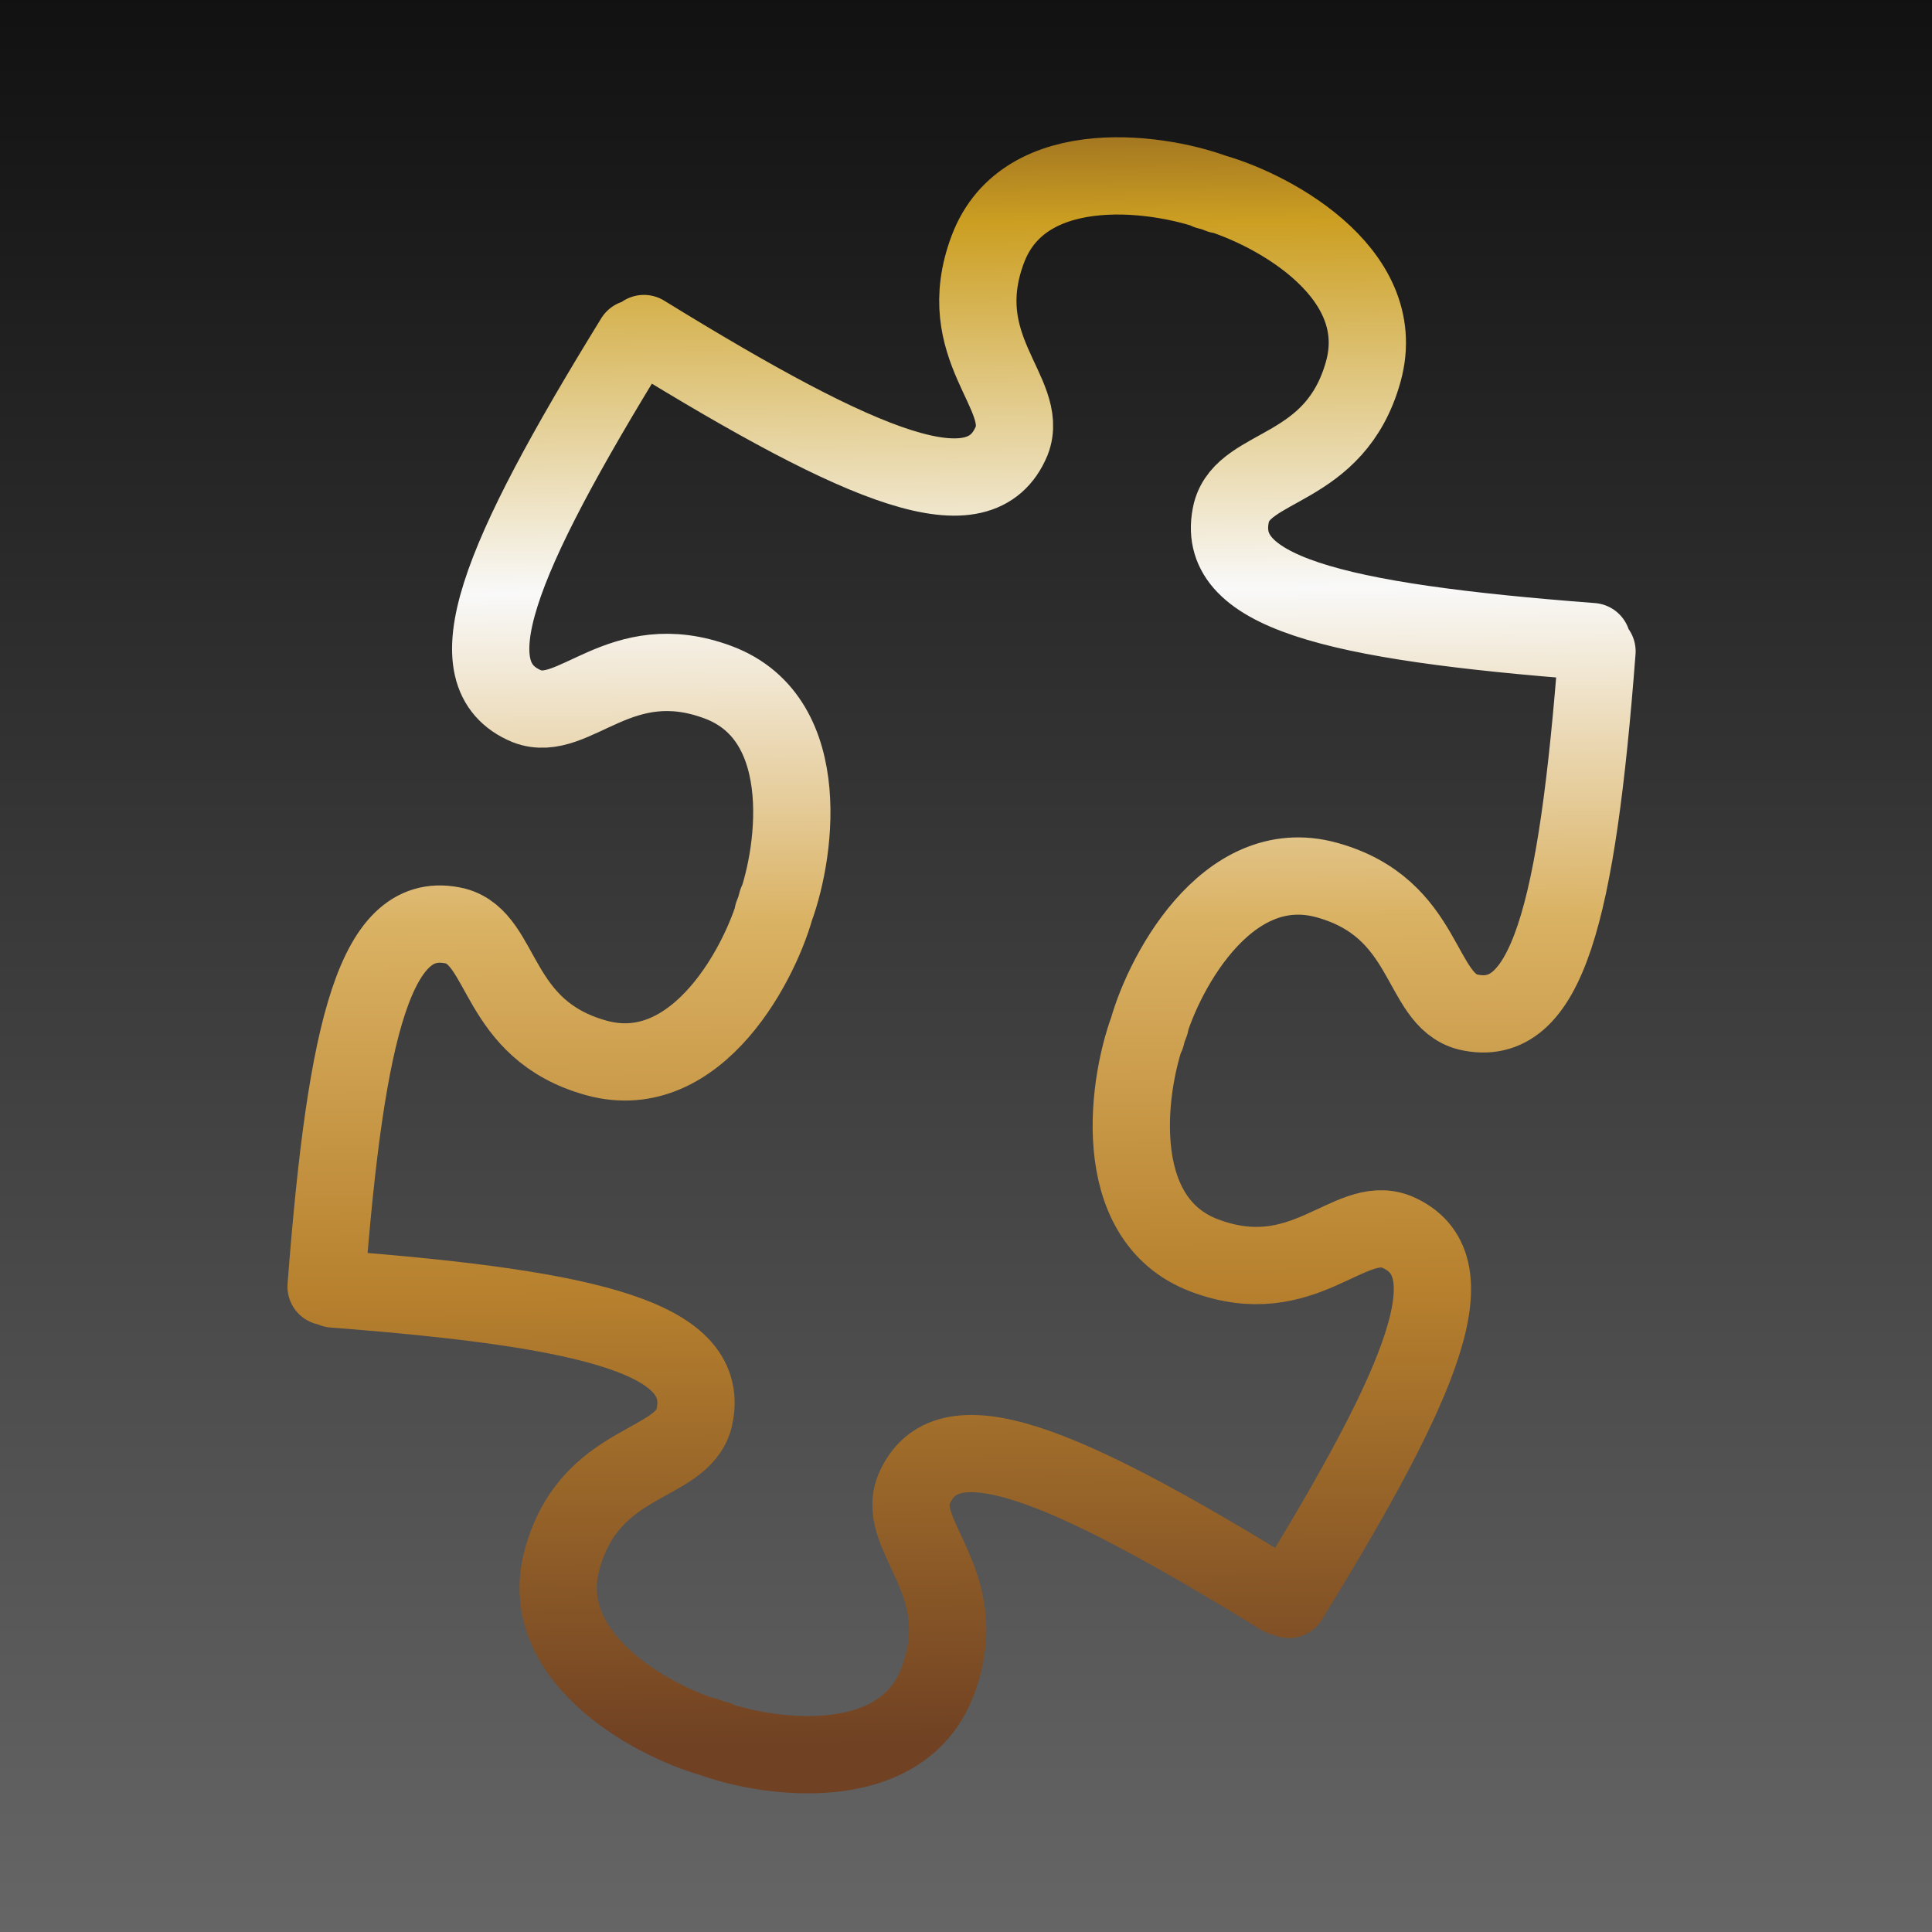 <svg version="1.0" xmlns="http://www.w3.org/2000/svg" xmlns:xlink="http://www.w3.org/1999/xlink" width="250px" height="250px" viewBox="0 0 250 250" stroke="#fff"  fill="none" stroke-width="10" stroke-linecap="round">
    <rect x="0" y="0" width="250" height="250" fill="#333333" stroke="none"/>
    <defs>
        <linearGradient id="grad0" x1="0%" y1="0%" x2="0%" y2="100%">
            <stop offset="0%" style="stop-color:#111;stop-opacity:1" />
            <stop offset="100%" style="stop-color:#666;stop-opacity:1" />
        </linearGradient>
        <linearGradient id="grad1">
            <stop offset="0%" style="stop-color:#653920;" />
            <stop offset="12%" style="stop-color:#CC9F22;" />
            <stop offset="32%" style="stop-color:#F9F9F9;" />
            <stop offset="50%" style="stop-color:#DAB263;" />
            <stop offset="70%" style="stop-color:#B7812E;" />
            <stop offset="95%" style="stop-color:#704123;" />
        </linearGradient>
        <linearGradient x1="-10%" y1="30%" x2="80%" y2="-0%" id="grad2" xlink:href="#grad1" gradientUnits="userSpaceOnUse" />
    </defs>
    <rect x="0" y="0" width="250" height="250" stroke="none" fill="url(#grad0)"/>
    <g transform="translate(244,47) rotate(108)" style="stroke:url(#grad2);" id="g4245">
        <path id="path4242" d="m 176,154 c -8,-33 -9,-48.7 1.5,-49.55 6.58,-0.37 9,11.2 22.6,10.6 13.65,-0.6 16.56,-18.83 16,-26.4 M 176,25 c -8,33 -9,48.7 1.5,49.55 6.58,0.37 9,-11.2 22.6,-10.6 13.65,0.6 16.56,18.83 16,26.4 M 176,24 c -33,-8 -48.7,-9 -49.55,1.5 -0.37,6.58 11.2,9 10.6,22.6 -0.6,13.65 -18.83,16.56 -26.4,16 M 47,24 c 33,-8 48.7,-9 49.55,1.5 0.37,6.58 -11.2,9 -10.6,22.6 0.6,13.65 18.83,16.56 26.4,16 M 46,154 c 8,-33 9,-48.7 -1.5,-49.55 -6.58,-0.37 -9,11.2 -22.6,10.6 C 8.25,114.45 5.34,96.22 5.9,88.65 M 46,25 c 8,33 9,48.7 -1.5,49.55 -6.58,0.37 -9,-11.2 -22.6,-10.6 -13.65,0.6 -16.56,18.83 -16,26.4 M 176,155 c -33,8 -48.7,9 -49.55,-1.5 -0.37,-6.58 11.2,-9 10.6,-22.6 -0.6,-13.65 -18.83,-16.56 -26.4,-16 M 47,155 c 33,8 48.7,9 49.55,-1.5 0.37,-6.58 -11.2,-9 -10.6,-22.6 0.6,-13.65 18.83,-16.56 26.4,-16" />
    </g>
</svg>
